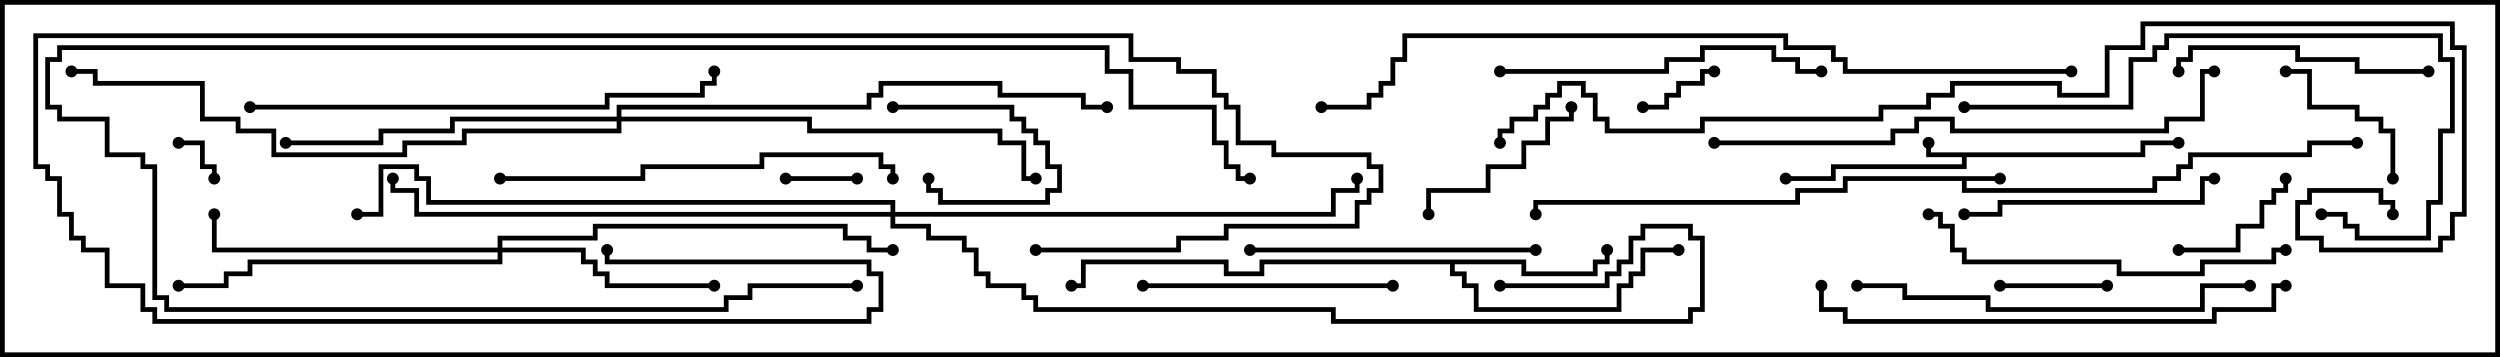 <svg version="1.1" width="105" height="15" xmlns="http://www.w3.org/2000/svg"><path d="M84,7.4L84,7.6L82.6,7.6L82.6,7.9L90.4,7.9L90.4,7.4L91.4,7.4L91.4,6.9L91.9,6.9L91.9,6.4L96.9,6.4L96.9,5.9L99,5.9L99,6.1L97.1,6.1L97.1,6.6L92.1,6.6L92.1,7.1L91.6,7.1L91.6,7.6L90.6,7.6L90.6,8.1L82.4,8.1L82.4,7.6L77.6,7.6L77.6,8.1L75.6,8.1L75.6,8.6L64.6,8.6L64.6,9L64.4,9L64.4,8.4L75.4,8.4L75.4,7.9L77.4,7.9L77.4,7.4z" stroke="none"/><path d="M89.9,6.4L89.9,5.9L91.5,5.9L91.5,6.1L90.1,6.1L90.1,6.6L82.6,6.6L82.6,7.1L77.1,7.1L77.1,7.6L75,7.6L75,7.4L76.9,7.4L76.9,6.9L82.4,6.9L82.4,6.6L80.9,6.6L80.9,6L81.1,6L81.1,6.4z" stroke="none"/><path d="M64.1,10.9L64.1,11.4L66.9,11.4L66.9,10.9L67.4,10.9L67.4,10.5L67.6,10.5L67.6,11.1L67.1,11.1L67.1,11.6L63.9,11.6L63.9,11.1L61.1,11.1L61.1,11.4L61.6,11.4L61.6,11.9L62.1,11.9L62.1,12.9L67.9,12.9L67.9,11.9L68.4,11.9L68.4,11.4L68.9,11.4L68.9,10.4L70.5,10.4L70.5,10.6L69.1,10.6L69.1,11.6L68.6,11.6L68.6,12.1L68.1,12.1L68.1,13.1L61.9,13.1L61.9,12.1L61.4,12.1L61.4,11.6L60.9,11.6L60.9,11.1L53.1,11.1L53.1,11.6L51.4,11.6L51.4,11.1L45.6,11.1L45.6,12.1L45,12.1L45,11.9L45.4,11.9L45.4,10.9L51.6,10.9L51.6,11.4L52.9,11.4L52.9,10.9z" stroke="none"/><path d="M20.9,10.4L20.9,9.9L24.9,9.9L24.9,9.4L35.6,9.4L35.6,9.9L36.6,9.9L36.6,10.4L37.5,10.4L37.5,10.6L36.4,10.6L36.4,10.1L35.4,10.1L35.4,9.6L25.1,9.6L25.1,10.1L21.1,10.1L21.1,10.4L24.6,10.4L24.6,10.9L25.1,10.9L25.1,11.4L25.6,11.4L25.6,11.9L30,11.9L30,12.1L25.4,12.1L25.4,11.6L24.9,11.6L24.9,11.1L24.4,11.1L24.4,10.6L21.1,10.6L21.1,11.1L10.6,11.1L10.6,11.6L9.6,11.6L9.6,12.1L7.5,12.1L7.5,11.9L9.4,11.9L9.4,11.4L10.4,11.4L10.4,10.9L20.9,10.9L20.9,10.6L8.9,10.6L8.9,9L9.1,9L9.1,10.4z" stroke="none"/><path d="M25.9,4.9L25.9,4.4L36.4,4.4L36.4,3.9L36.9,3.9L36.9,3.4L42.1,3.4L42.1,3.9L45.6,3.9L45.6,4.4L46.5,4.4L46.5,4.6L45.4,4.6L45.4,4.1L41.9,4.1L41.9,3.6L37.1,3.6L37.1,4.1L36.6,4.1L36.6,4.6L26.1,4.6L26.1,4.9L34.1,4.9L34.1,5.4L42.1,5.4L42.1,5.9L43.1,5.9L43.1,7.4L43.5,7.4L43.5,7.6L42.9,7.6L42.9,6.1L41.9,6.1L41.9,5.6L33.9,5.6L33.9,5.1L26.1,5.1L26.1,5.6L19.6,5.6L19.6,6.1L17.1,6.1L17.1,6.6L11.4,6.6L11.4,5.6L9.9,5.6L9.9,5.1L8.4,5.1L8.4,3.6L3.9,3.6L3.9,3.1L3,3.1L3,2.9L4.1,2.9L4.1,3.4L8.6,3.4L8.6,4.9L10.1,4.9L10.1,5.4L11.6,5.4L11.6,6.4L16.9,6.4L16.9,5.9L19.4,5.9L19.4,5.4L25.9,5.4L25.9,5.1L19.1,5.1L19.1,5.6L16.1,5.6L16.1,6.1L12,6.1L12,5.9L15.9,5.9L15.9,5.4L18.9,5.4L18.9,4.9z" stroke="none"/><path d="M37.4,8.9L37.4,8.6L17.9,8.6L17.9,7.6L17.4,7.6L17.4,7.1L16.1,7.1L16.1,9.1L15,9.1L15,8.9L15.9,8.9L15.9,6.9L17.6,6.9L17.6,7.4L18.1,7.4L18.1,8.4L37.6,8.4L37.6,8.9L55.9,8.9L55.9,7.9L56.9,7.9L56.9,7.5L57.1,7.5L57.1,8.1L56.1,8.1L56.1,9.1L37.6,9.1L37.6,9.4L39.1,9.4L39.1,9.9L40.6,9.9L40.6,10.4L41.1,10.4L41.1,11.4L41.6,11.4L41.6,11.9L43.1,11.9L43.1,12.4L43.6,12.4L43.6,12.9L56.1,12.9L56.1,13.4L70.9,13.4L70.9,12.9L71.4,12.9L71.4,10.1L70.9,10.1L70.9,9.6L69.1,9.6L69.1,10.1L68.6,10.1L68.6,11.1L68.1,11.1L68.1,11.6L67.6,11.6L67.6,12.1L63,12.1L63,11.9L67.4,11.9L67.4,11.4L67.9,11.4L67.9,10.9L68.4,10.9L68.4,9.9L68.9,9.9L68.9,9.4L71.1,9.4L71.1,9.9L71.6,9.9L71.6,13.1L71.1,13.1L71.1,13.6L55.9,13.6L55.9,13.1L43.4,13.1L43.4,12.6L42.9,12.6L42.9,12.1L41.4,12.1L41.4,11.6L40.9,11.6L40.9,10.6L40.4,10.6L40.4,10.1L38.9,10.1L38.9,9.6L37.4,9.6L37.4,9.1L17.4,9.1L17.4,8.1L16.4,8.1L16.4,7.5L16.6,7.5L16.6,7.9L17.6,7.9L17.6,8.9z" stroke="none"/><path d="M7.5,6.1L7.5,5.9L8.6,5.9L8.6,6.9L9.1,6.9L9.1,7.5L8.9,7.5L8.9,7.1L8.4,7.1L8.4,6.1z" stroke="none"/><path d="M33,7.6L33,7.4L36,7.4L36,7.6z" stroke="none"/><path d="M72,2.9L72,3.1L71.6,3.1L71.6,3.6L70.6,3.6L70.6,4.1L70.1,4.1L70.1,4.6L69,4.6L69,4.4L69.9,4.4L69.9,3.9L70.4,3.9L70.4,3.4L71.4,3.4L71.4,2.9z" stroke="none"/><path d="M37.5,4.6L37.5,4.4L42.6,4.4L42.6,4.9L43.1,4.9L43.1,5.4L43.6,5.4L43.6,5.9L44.1,5.9L44.1,6.9L44.6,6.9L44.6,8.1L44.1,8.1L44.1,8.6L39.4,8.6L39.4,8.1L38.9,8.1L38.9,7.5L39.1,7.5L39.1,7.9L39.6,7.9L39.6,8.4L43.9,8.4L43.9,7.9L44.4,7.9L44.4,7.1L43.9,7.1L43.9,6.1L43.4,6.1L43.4,5.6L42.9,5.6L42.9,5.1L42.4,5.1L42.4,4.6z" stroke="none"/><path d="M88.5,11.9L88.5,12.1L84,12.1L84,11.9z" stroke="none"/><path d="M91.5,10.6L91.5,10.4L93.9,10.4L93.9,9.4L94.9,9.4L94.9,8.4L95.4,8.4L95.4,7.9L95.9,7.9L95.9,7.5L96.1,7.5L96.1,8.1L95.6,8.1L95.6,8.6L95.1,8.6L95.1,9.6L94.1,9.6L94.1,10.6z" stroke="none"/><path d="M100.6,7.5L100.4,7.5L100.4,5.6L99.9,5.6L99.9,5.1L98.9,5.1L98.9,4.6L96.9,4.6L96.9,3.1L96,3.1L96,2.9L97.1,2.9L97.1,4.4L99.1,4.4L99.1,4.9L100.1,4.9L100.1,5.4L100.6,5.4z" stroke="none"/><path d="M65.9,4.5L66.1,4.5L66.1,5.1L65.1,5.1L65.1,6.1L64.1,6.1L64.1,7.1L62.6,7.1L62.6,8.1L60.1,8.1L60.1,9L59.9,9L59.9,7.9L62.4,7.9L62.4,6.9L63.9,6.9L63.9,5.9L64.9,5.9L64.9,4.9L65.9,4.9z" stroke="none"/><path d="M58.5,11.9L58.5,12.1L48,12.1L48,11.9z" stroke="none"/><path d="M102,2.9L102,3.1L98.9,3.1L98.9,2.6L96.4,2.6L96.4,2.1L92.1,2.1L92.1,2.6L91.6,2.6L91.6,3L91.4,3L91.4,2.4L91.9,2.4L91.9,1.9L96.6,1.9L96.6,2.4L99.1,2.4L99.1,2.9z" stroke="none"/><path d="M93,7.4L93,7.6L92.6,7.6L92.6,8.6L84.1,8.6L84.1,9.1L82.5,9.1L82.5,8.9L83.9,8.9L83.9,8.4L92.4,8.4L92.4,7.4z" stroke="none"/><path d="M52.5,10.6L52.5,10.4L64.5,10.4L64.5,10.6z" stroke="none"/><path d="M63,3.1L63,2.9L69.9,2.9L69.9,2.4L71.4,2.4L71.4,1.9L74.6,1.9L74.6,2.4L75.6,2.4L75.6,2.9L76.5,2.9L76.5,3.1L75.4,3.1L75.4,2.6L74.4,2.6L74.4,2.1L71.6,2.1L71.6,2.6L70.1,2.6L70.1,3.1z" stroke="none"/><path d="M96,10.4L96,10.6L95.6,10.6L95.6,11.1L92.6,11.1L92.6,11.6L88.9,11.6L88.9,11.1L82.4,11.1L82.4,10.6L81.9,10.6L81.9,9.6L81.4,9.6L81.4,9.1L81,9.1L81,8.9L81.6,8.9L81.6,9.4L82.1,9.4L82.1,10.4L82.6,10.4L82.6,10.9L89.1,10.9L89.1,11.4L92.4,11.4L92.4,10.9L95.4,10.9L95.4,10.4z" stroke="none"/><path d="M82.5,4.6L82.5,4.4L89.4,4.4L89.4,2.4L90.4,2.4L90.4,1.9L90.9,1.9L90.9,1.4L102.6,1.4L102.6,2.4L103.1,2.4L103.1,5.6L102.6,5.6L102.6,8.6L102.1,8.6L102.1,10.1L98.9,10.1L98.9,9.6L98.4,9.6L98.4,9.1L97.5,9.1L97.5,8.9L98.6,8.9L98.6,9.4L99.1,9.4L99.1,9.9L101.9,9.9L101.9,8.4L102.4,8.4L102.4,5.4L102.9,5.4L102.9,2.6L102.4,2.6L102.4,1.6L91.1,1.6L91.1,2.1L90.6,2.1L90.6,2.6L89.6,2.6L89.6,4.6z" stroke="none"/><path d="M21,7.6L21,7.4L26.9,7.4L26.9,6.9L31.9,6.9L31.9,6.4L37.1,6.4L37.1,6.9L37.6,6.9L37.6,7.5L37.4,7.5L37.4,7.1L36.9,7.1L36.9,6.6L32.1,6.6L32.1,7.1L27.1,7.1L27.1,7.6z" stroke="none"/><path d="M78,12.1L78,11.9L80.1,11.9L80.1,12.4L83.6,12.4L83.6,12.9L92.4,12.9L92.4,11.9L94.5,11.9L94.5,12.1L92.6,12.1L92.6,13.1L83.4,13.1L83.4,12.6L79.9,12.6L79.9,12.1z" stroke="none"/><path d="M36,11.9L36,12.1L31.6,12.1L31.6,12.6L30.6,12.6L30.6,13.1L6.9,13.1L6.9,12.6L6.4,12.6L6.4,7.1L5.9,7.1L5.9,6.6L4.4,6.6L4.4,5.1L2.4,5.1L2.4,4.6L1.9,4.6L1.9,2.4L2.4,2.4L2.4,1.9L46.6,1.9L46.6,2.9L47.6,2.9L47.6,4.4L51.1,4.4L51.1,5.9L51.6,5.9L51.6,6.9L52.1,6.9L52.1,7.4L52.5,7.4L52.5,7.6L51.9,7.6L51.9,7.1L51.4,7.1L51.4,6.1L50.9,6.1L50.9,4.6L47.4,4.6L47.4,3.1L46.4,3.1L46.4,2.1L2.6,2.1L2.6,2.6L2.1,2.6L2.1,4.4L2.6,4.4L2.6,4.9L4.6,4.9L4.6,6.4L6.1,6.4L6.1,6.9L6.6,6.9L6.6,12.4L7.1,12.4L7.1,12.9L30.4,12.9L30.4,12.4L31.4,12.4L31.4,11.9z" stroke="none"/><path d="M43.5,10.6L43.5,10.4L49.4,10.4L49.4,9.9L51.4,9.9L51.4,9.4L56.9,9.4L56.9,8.4L57.4,8.4L57.4,7.9L57.9,7.9L57.9,7.1L57.4,7.1L57.4,6.6L53.4,6.6L53.4,6.1L51.9,6.1L51.9,4.6L51.4,4.6L51.4,4.1L50.9,4.1L50.9,3.1L49.4,3.1L49.4,2.6L47.4,2.6L47.4,1.6L1.6,1.6L1.6,6.9L2.1,6.9L2.1,7.4L2.6,7.4L2.6,8.9L3.1,8.9L3.1,9.9L3.6,9.9L3.6,10.4L4.6,10.4L4.6,11.9L6.1,11.9L6.1,12.9L6.6,12.9L6.6,13.4L36.4,13.4L36.4,12.9L36.9,12.9L36.9,11.6L36.4,11.6L36.4,11.1L25.4,11.1L25.4,10.5L25.6,10.5L25.6,10.9L36.6,10.9L36.6,11.4L37.1,11.4L37.1,13.1L36.6,13.1L36.6,13.6L6.4,13.6L6.4,13.1L5.9,13.1L5.9,12.1L4.4,12.1L4.4,10.6L3.4,10.6L3.4,10.1L2.9,10.1L2.9,9.1L2.4,9.1L2.4,7.6L1.9,7.6L1.9,7.1L1.4,7.1L1.4,1.4L47.6,1.4L47.6,2.4L49.6,2.4L49.6,2.9L51.1,2.9L51.1,3.9L51.6,3.9L51.6,4.4L52.1,4.4L52.1,5.9L53.6,5.9L53.6,6.4L57.6,6.4L57.6,6.9L58.1,6.9L58.1,8.1L57.6,8.1L57.6,8.6L57.1,8.6L57.1,9.6L51.6,9.6L51.6,10.1L49.6,10.1L49.6,10.6z" stroke="none"/><path d="M96,11.9L96,12.1L95.6,12.1L95.6,13.1L93.1,13.1L93.1,13.6L77.4,13.6L77.4,13.1L76.4,13.1L76.4,12L76.6,12L76.6,12.9L77.6,12.9L77.6,13.4L92.9,13.4L92.9,12.9L95.4,12.9L95.4,11.9z" stroke="none"/><path d="M10.5,4.6L10.5,4.4L25.4,4.4L25.4,3.9L29.4,3.9L29.4,3.4L29.9,3.4L29.9,3L30.1,3L30.1,3.6L29.6,3.6L29.6,4.1L25.6,4.1L25.6,4.6z" stroke="none"/><path d="M72,6.1L72,5.9L79.4,5.9L79.4,5.4L80.4,5.4L80.4,4.9L82.1,4.9L82.1,5.4L90.9,5.4L90.9,4.9L92.4,4.9L92.4,2.9L93,2.9L93,3.1L92.6,3.1L92.6,5.1L91.1,5.1L91.1,5.6L81.9,5.6L81.9,5.1L80.6,5.1L80.6,5.6L79.6,5.6L79.6,6.1z" stroke="none"/><path d="M87,2.9L87,3.1L77.4,3.1L77.4,2.6L76.9,2.6L76.9,2.1L74.9,2.1L74.9,1.6L59.1,1.6L59.1,2.6L58.6,2.6L58.6,3.6L58.1,3.6L58.1,4.1L57.6,4.1L57.6,4.6L55.5,4.6L55.5,4.4L57.4,4.4L57.4,3.9L57.9,3.9L57.9,3.4L58.4,3.4L58.4,2.4L58.9,2.4L58.9,1.4L75.1,1.4L75.1,1.9L77.1,1.9L77.1,2.4L77.6,2.4L77.6,2.9z" stroke="none"/><path d="M63.1,6L62.9,6L62.9,5.4L63.4,5.4L63.4,4.9L64.4,4.9L64.4,4.4L64.9,4.4L64.9,3.9L65.4,3.9L65.4,3.4L66.6,3.4L66.6,3.9L67.1,3.9L67.1,4.9L67.6,4.9L67.6,5.4L71.4,5.4L71.4,4.9L78.9,4.9L78.9,4.4L80.9,4.4L80.9,3.9L81.9,3.9L81.9,3.4L86.6,3.4L86.6,3.9L88.4,3.9L88.4,1.9L89.9,1.9L89.9,0.9L103.1,0.9L103.1,1.9L103.6,1.9L103.6,9.1L103.1,9.1L103.1,10.1L102.6,10.1L102.6,10.6L97.4,10.6L97.4,10.1L96.4,10.1L96.4,8.4L96.9,8.4L96.9,7.9L100.1,7.9L100.1,8.4L100.6,8.4L100.6,9L100.4,9L100.4,8.6L99.9,8.6L99.9,8.1L97.1,8.1L97.1,8.6L96.6,8.6L96.6,9.9L97.6,9.9L97.6,10.4L102.4,10.4L102.4,9.9L102.9,9.9L102.9,8.9L103.4,8.9L103.4,2.1L102.9,2.1L102.9,1.1L90.1,1.1L90.1,2.1L88.6,2.1L88.6,4.1L86.4,4.1L86.4,3.6L82.1,3.6L82.1,4.1L81.1,4.1L81.1,4.6L79.1,4.6L79.1,5.1L71.6,5.1L71.6,5.6L67.4,5.6L67.4,5.1L66.9,5.1L66.9,4.1L66.4,4.1L66.4,3.6L65.6,3.6L65.6,4.1L65.1,4.1L65.1,4.6L64.6,4.6L64.6,5.1L63.6,5.1L63.6,5.6L63.1,5.6z" stroke="none"/><circle cx="84" cy="7.5" r="0.25" stroke-width="0" fill="#000" /><circle cx="99" cy="6" r="0.25" stroke-width="0" fill="#000" /><circle cx="64.5" cy="9" r="0.25" stroke-width="0" fill="#000" /><circle cx="81" cy="6" r="0.25" stroke-width="0" fill="#000" /><circle cx="75" cy="7.5" r="0.25" stroke-width="0" fill="#000" /><circle cx="91.5" cy="6" r="0.25" stroke-width="0" fill="#000" /><circle cx="67.5" cy="10.5" r="0.25" stroke-width="0" fill="#000" /><circle cx="70.5" cy="10.5" r="0.25" stroke-width="0" fill="#000" /><circle cx="45" cy="12" r="0.25" stroke-width="0" fill="#000" /><circle cx="30" cy="12" r="0.25" stroke-width="0" fill="#000" /><circle cx="9" cy="9" r="0.25" stroke-width="0" fill="#000" /><circle cx="7.5" cy="12" r="0.25" stroke-width="0" fill="#000" /><circle cx="37.5" cy="10.5" r="0.25" stroke-width="0" fill="#000" /><circle cx="12" cy="6" r="0.25" stroke-width="0" fill="#000" /><circle cx="43.5" cy="7.5" r="0.25" stroke-width="0" fill="#000" /><circle cx="46.5" cy="4.5" r="0.25" stroke-width="0" fill="#000" /><circle cx="3" cy="3" r="0.25" stroke-width="0" fill="#000" /><circle cx="57" cy="7.5" r="0.25" stroke-width="0" fill="#000" /><circle cx="16.5" cy="7.5" r="0.25" stroke-width="0" fill="#000" /><circle cx="15" cy="9" r="0.25" stroke-width="0" fill="#000" /><circle cx="63" cy="12" r="0.25" stroke-width="0" fill="#000" /><circle cx="7.5" cy="6" r="0.25" stroke-width="0" fill="#000" /><circle cx="9" cy="7.5" r="0.25" stroke-width="0" fill="#000" /><circle cx="33" cy="7.5" r="0.25" stroke-width="0" fill="#000" /><circle cx="36" cy="7.5" r="0.25" stroke-width="0" fill="#000" /><circle cx="72" cy="3" r="0.25" stroke-width="0" fill="#000" /><circle cx="69" cy="4.5" r="0.25" stroke-width="0" fill="#000" /><circle cx="37.5" cy="4.5" r="0.25" stroke-width="0" fill="#000" /><circle cx="39" cy="7.5" r="0.25" stroke-width="0" fill="#000" /><circle cx="88.5" cy="12" r="0.25" stroke-width="0" fill="#000" /><circle cx="84" cy="12" r="0.25" stroke-width="0" fill="#000" /><circle cx="91.5" cy="10.5" r="0.25" stroke-width="0" fill="#000" /><circle cx="96" cy="7.5" r="0.25" stroke-width="0" fill="#000" /><circle cx="100.5" cy="7.5" r="0.25" stroke-width="0" fill="#000" /><circle cx="96" cy="3" r="0.25" stroke-width="0" fill="#000" /><circle cx="66" cy="4.5" r="0.25" stroke-width="0" fill="#000" /><circle cx="60" cy="9" r="0.25" stroke-width="0" fill="#000" /><circle cx="58.5" cy="12" r="0.25" stroke-width="0" fill="#000" /><circle cx="48" cy="12" r="0.25" stroke-width="0" fill="#000" /><circle cx="102" cy="3" r="0.25" stroke-width="0" fill="#000" /><circle cx="91.5" cy="3" r="0.25" stroke-width="0" fill="#000" /><circle cx="93" cy="7.5" r="0.25" stroke-width="0" fill="#000" /><circle cx="82.5" cy="9" r="0.25" stroke-width="0" fill="#000" /><circle cx="52.5" cy="10.5" r="0.25" stroke-width="0" fill="#000" /><circle cx="64.5" cy="10.5" r="0.25" stroke-width="0" fill="#000" /><circle cx="63" cy="3" r="0.25" stroke-width="0" fill="#000" /><circle cx="76.5" cy="3" r="0.25" stroke-width="0" fill="#000" /><circle cx="96" cy="10.5" r="0.25" stroke-width="0" fill="#000" /><circle cx="81" cy="9" r="0.25" stroke-width="0" fill="#000" /><circle cx="82.5" cy="4.5" r="0.25" stroke-width="0" fill="#000" /><circle cx="97.5" cy="9" r="0.25" stroke-width="0" fill="#000" /><circle cx="21" cy="7.5" r="0.25" stroke-width="0" fill="#000" /><circle cx="37.5" cy="7.5" r="0.25" stroke-width="0" fill="#000" /><circle cx="78" cy="12" r="0.25" stroke-width="0" fill="#000" /><circle cx="94.5" cy="12" r="0.25" stroke-width="0" fill="#000" /><circle cx="36" cy="12" r="0.25" stroke-width="0" fill="#000" /><circle cx="52.5" cy="7.5" r="0.25" stroke-width="0" fill="#000" /><circle cx="43.5" cy="10.5" r="0.25" stroke-width="0" fill="#000" /><circle cx="25.5" cy="10.5" r="0.25" stroke-width="0" fill="#000" /><circle cx="96" cy="12" r="0.25" stroke-width="0" fill="#000" /><circle cx="76.5" cy="12" r="0.25" stroke-width="0" fill="#000" /><circle cx="10.5" cy="4.5" r="0.25" stroke-width="0" fill="#000" /><circle cx="30" cy="3" r="0.25" stroke-width="0" fill="#000" /><circle cx="72" cy="6" r="0.25" stroke-width="0" fill="#000" /><circle cx="93" cy="3" r="0.25" stroke-width="0" fill="#000" /><circle cx="87" cy="3" r="0.25" stroke-width="0" fill="#000" /><circle cx="55.5" cy="4.5" r="0.25" stroke-width="0" fill="#000" /><circle cx="63" cy="6" r="0.25" stroke-width="0" fill="#000" /><circle cx="100.5" cy="9" r="0.25" stroke-width="0" fill="#000" /><rect x="0" y="0" width="105" height="15" stroke-width="0.4" stroke="#000" fill="none" /></svg>